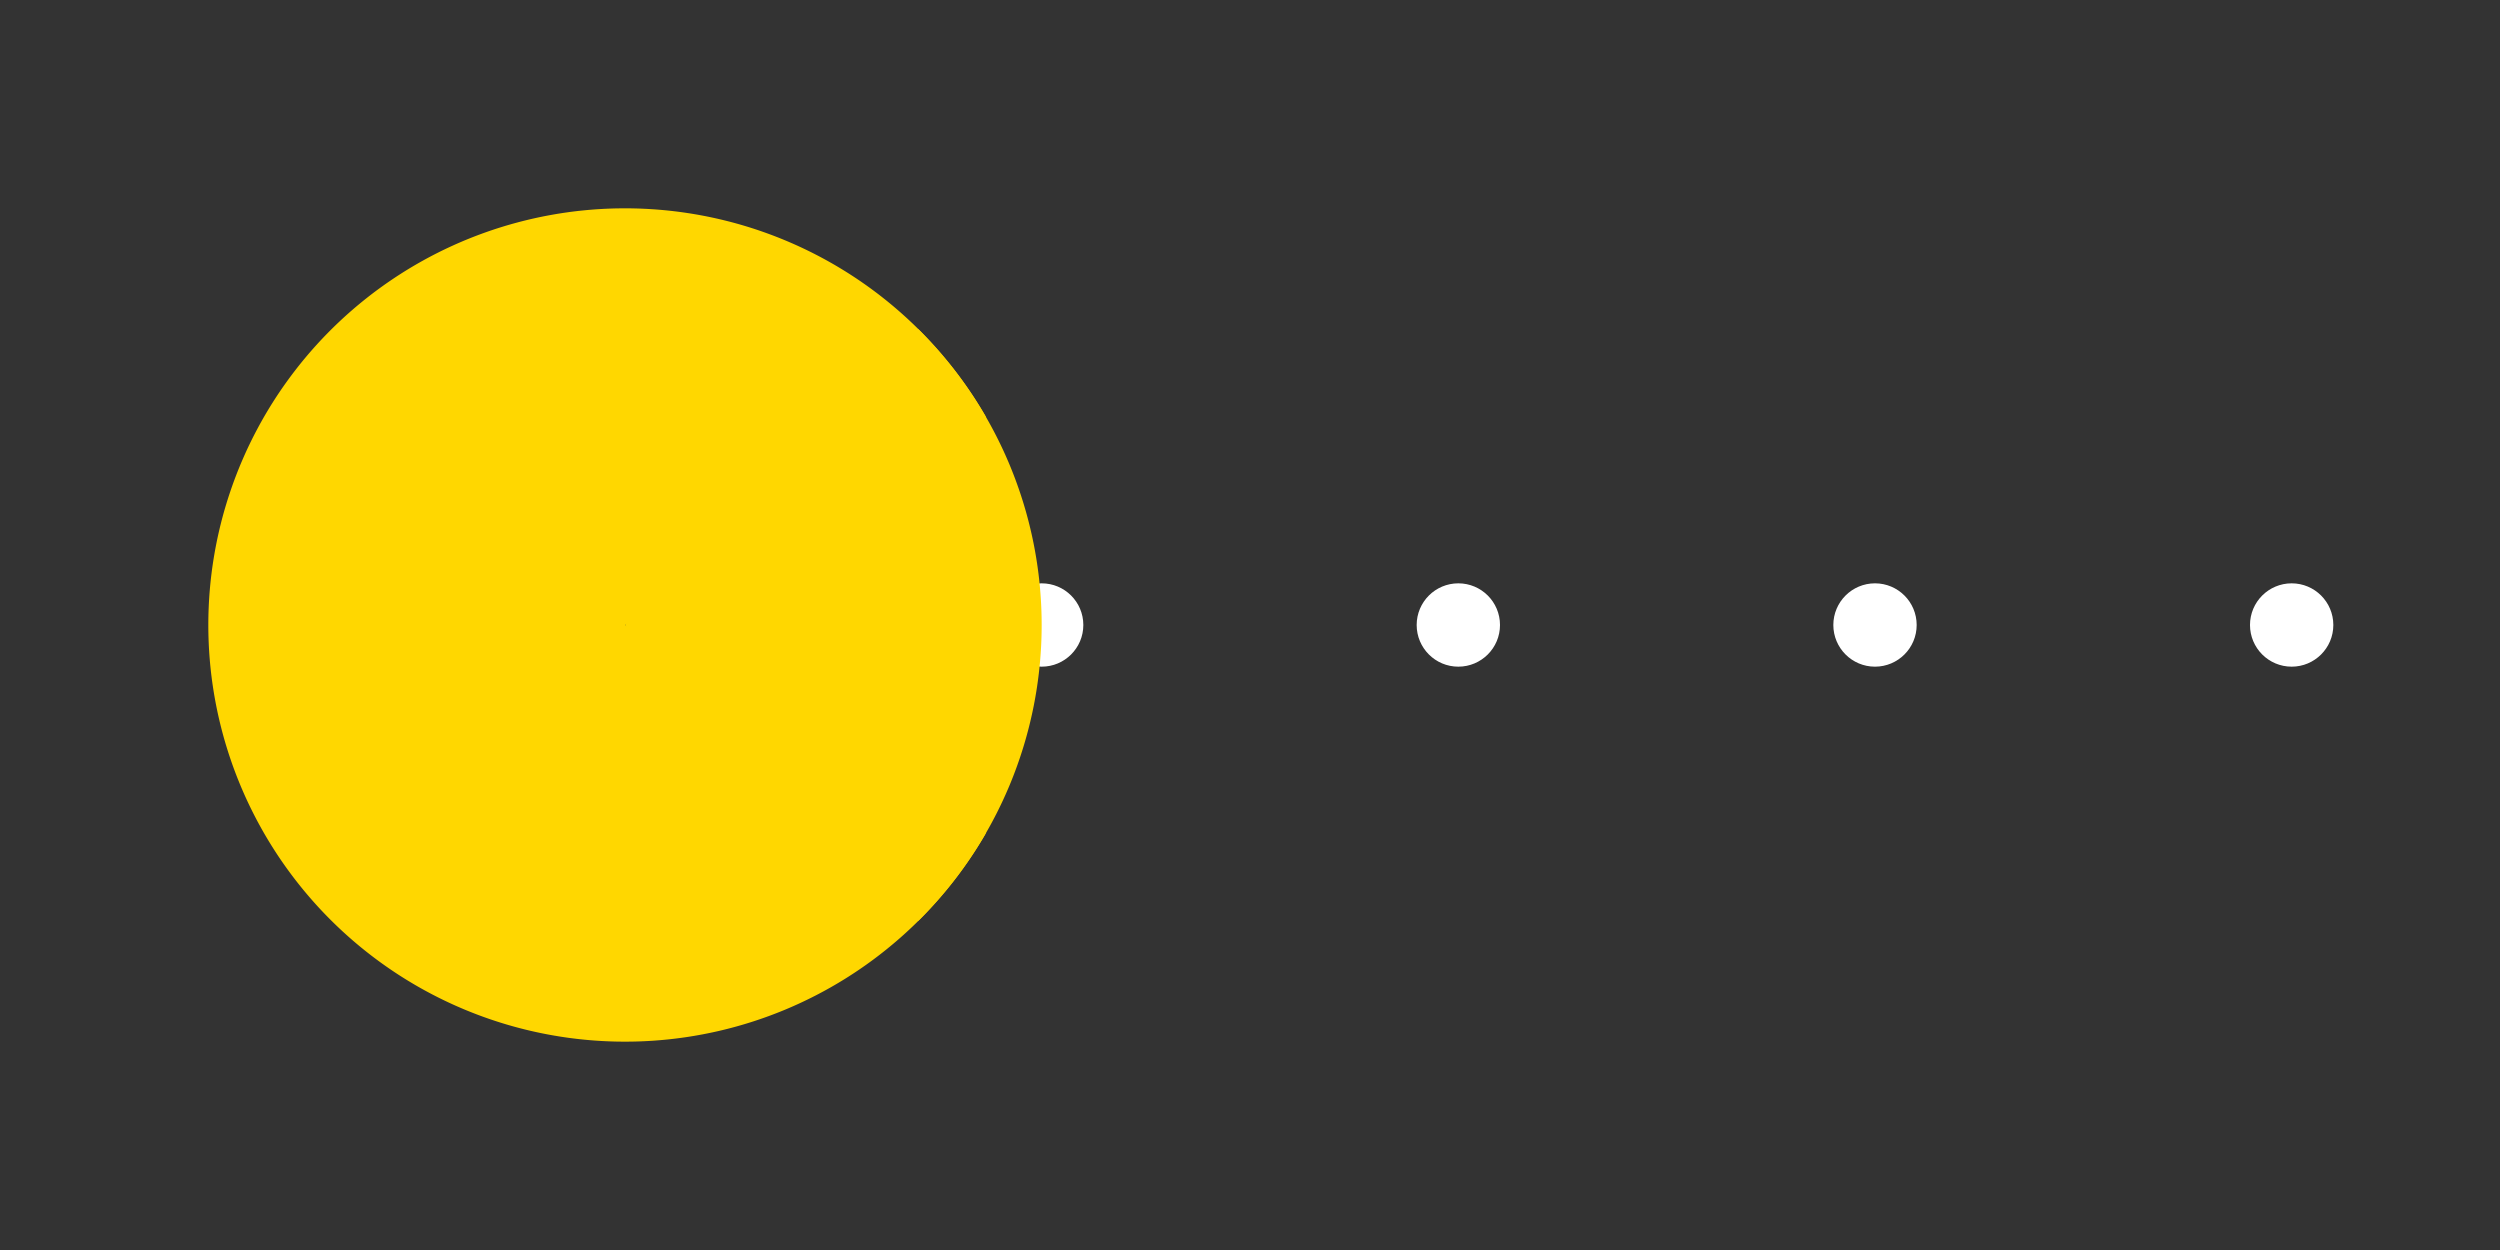 <svg xmlns="http://www.w3.org/2000/svg" version="1.1" class="pacman" viewBox="0 0 600 300">
    <rect x="0" y="0" width="600" height="300" fill="#333333" stroke="none"/>
    <!-- In order to externalize, we have to put all the necessary styling inline here. -->
    <style>
        .pacman-dot {
            fill: white;
        }

        .pacman-open, .pacman-mouth-top, .pacman-mouth-bottom {
            fill: gold;
        }
        .pacman-mouth-top, .pacman-mouth-bottom {
            animation-duration: 175ms;
            animation-timing-function: linear;
            animation-direction: alternate;
            animation-iteration-count: infinite;
            transform-origin: calc(300px/2) 150px; // center of circle
        }
        .pacman-mouth-top {
            animation-name: rotate-counterclockwise;
        }
        .pacman-mouth-bottom {
          animation-name: rotate-clockwise;
        }

        @keyframes rotate-counterclockwise {
           100% { transform: rotate(-30deg); }
        }
        @keyframes rotate-clockwise {
            100% { transform: rotate(30deg); }
        }


        .pacman-dot {
            animation-name: dot-motion;
            animation-duration: 600ms;
            animation-timing-function: linear;
            animation-iteration-count: infinite;
        }

        @keyframes dot-motion {
            100% {
                transform: translateX(-100px); // distance between dots
            }
        }



    </style>
    <circle class="pacman-dot" cx="250" cy="50%" r="10" />
    <circle class="pacman-dot" cx="350" cy="50%" r="10" />
    <circle class="pacman-dot" cx="450" cy="50%" r="10" />
    <circle class="pacman-dot" cx="550" cy="50%" r="10" />
    <circle class="pacman-dot" cx="650" cy="50%" r="10" />
    <!-- Create an arc covering 45°, so there's a little overlap with an animation of 30° -->
    <path class="pacman-mouth-bottom" d="
    M 150,150
    L 220.4,221.0
    A 100 100 0 0 0 250,150
    Z"/>
    <path class="pacman-mouth-top" d="
    M 150,150 
    L 220.4,79.0
    A 100 100 0 0 1 250,150
    Z"/>
    <path class="pacman-open" d="
    M 150,150
    L 236.6,100
    A 100 100 0 1 0 236.6,200
    Z"/>
</svg>